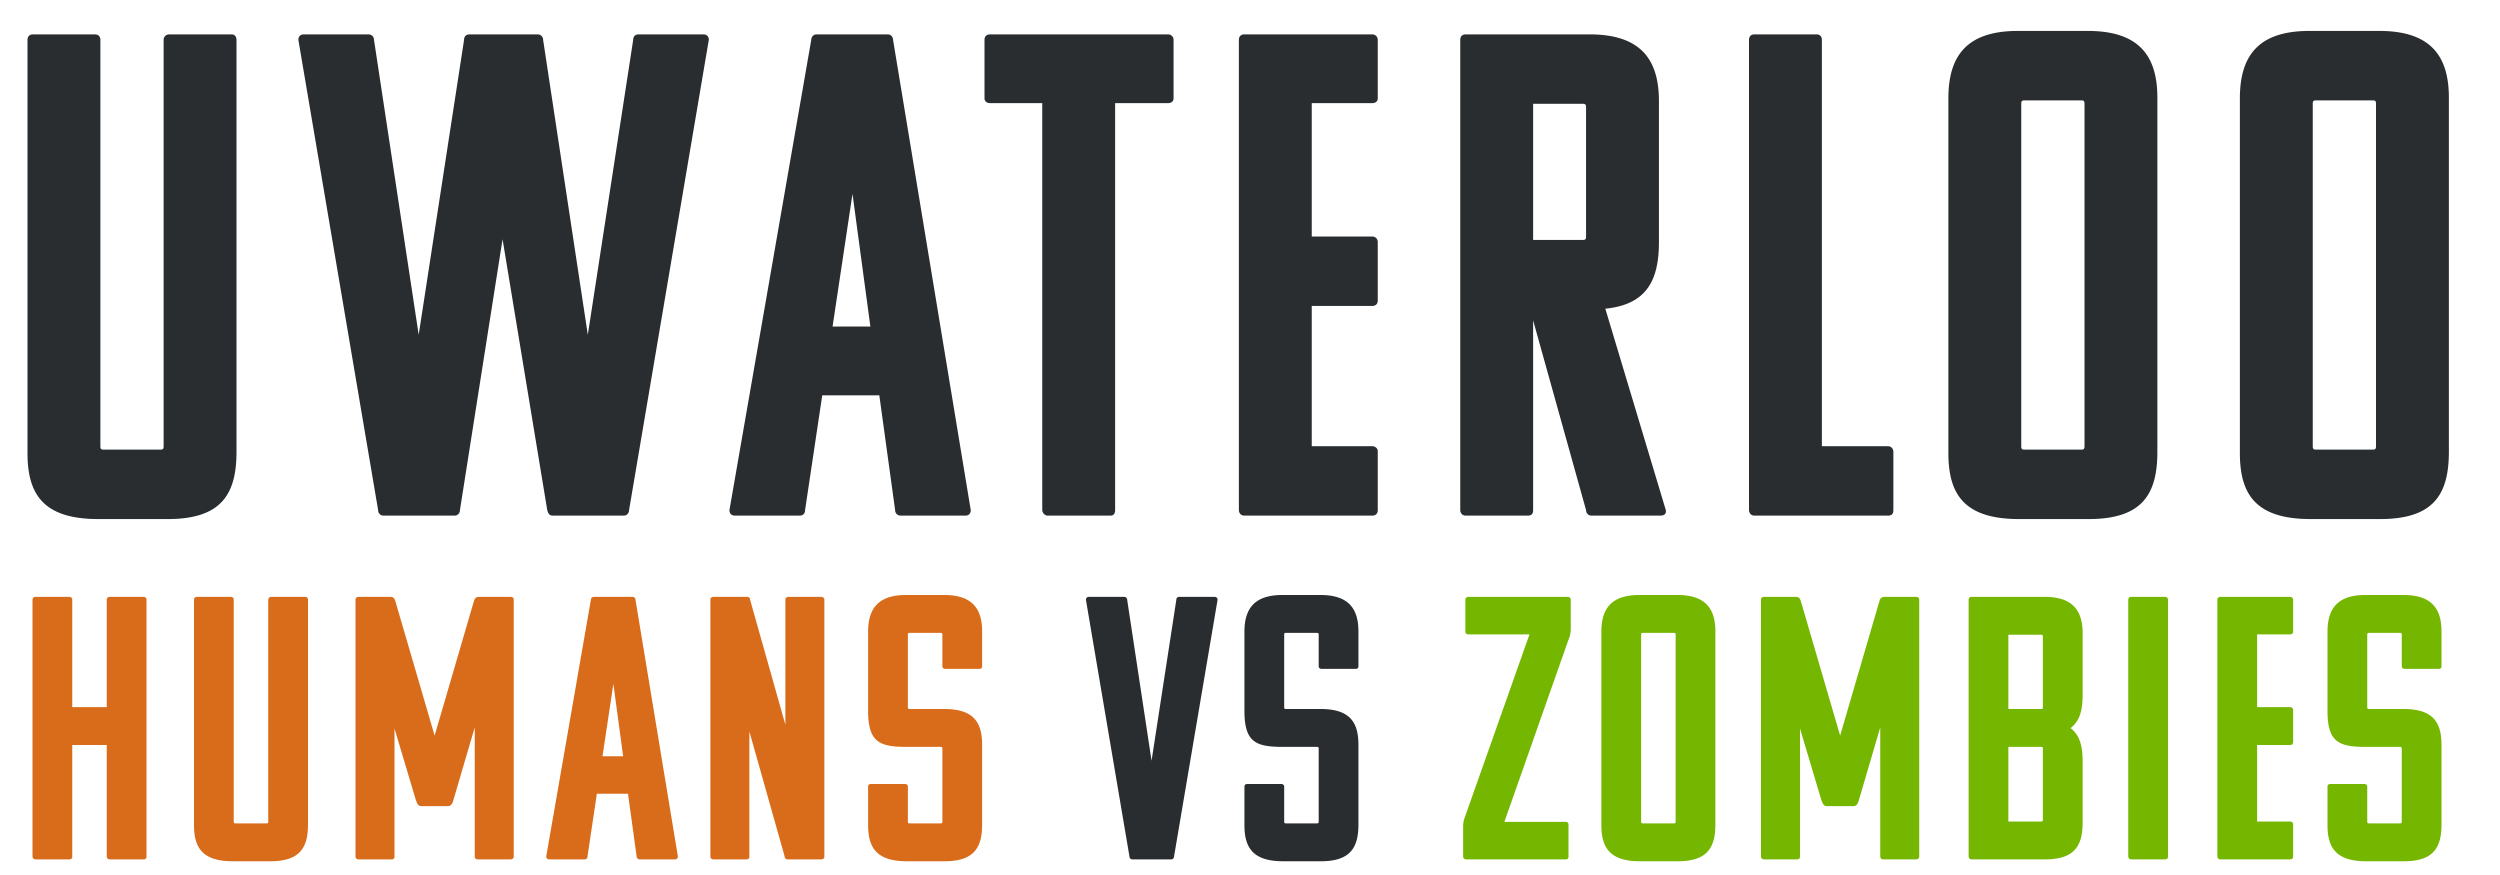 <svg xmlns="http://www.w3.org/2000/svg" class="logo--name" viewBox="0 0 160 56">
  <g fill="none" fill-rule="evenodd">
    <path fill="#292D2F" d="M6.424 28.556c0 .176.044.22.22.22h3.608c.176 0 .22-.044.22-.22V2.552c0-.22.176-.352.352-.352h4.004c.176 0 .308.132.308.352v26.356c0 2.728-.968 4.312-4.4 4.312H6.292c-3.52 0-4.532-1.584-4.532-4.224V2.552c0-.22.132-.352.352-.352h3.96c.22 0 .352.132.352.352v26.004zM39.908 33h-4.532c-.264 0-.308-.22-.352-.352l-2.86-17.336-2.728 17.336c0 .132-.088.352-.352.352h-4.532c-.264 0-.352-.22-.352-.352L19.096 2.552c0-.22.132-.352.352-.352h4.136c.176 0 .352.132.352.352l2.86 18.876L29.7 2.552c0-.22.132-.352.352-.352h4.356c.176 0 .352.132.352.352l2.86 18.876 2.904-18.876c0-.22.132-.352.352-.352h4.136c.22 0 .352.132.352.352L40.26 32.648c0 .132-.088.352-.352.352zM52.272 2.2h4.532c.264 0 .352.22.352.352l4.972 30.096c0 .22-.132.352-.352.352H57.64a.347.347 0 0 1-.352-.352L56.276 25.3h-3.652l-1.1 7.348c0 .22-.132.352-.352.352h-4.136c-.22 0-.352-.132-.352-.352L51.92 2.552c0-.132.088-.352.352-.352zm2.288 10.208L53.284 20.9h2.42l-1.144-8.492zM74.756 6.6h-3.388v26.048c0 .264-.132.352-.308.352h-4.004c-.22 0-.352-.22-.352-.352V6.6H63.36c-.264 0-.352-.176-.352-.308v-3.74c0-.22.132-.352.352-.352h11.396c.176 0 .352.132.352.352v3.74c0 .22-.176.308-.352.308zM87.824 33H79.64c-.264 0-.352-.22-.352-.352V2.552c0-.22.132-.352.352-.352h8.184c.176 0 .352.132.352.352v3.74c0 .22-.176.308-.352.308h-3.872v8.536h3.872c.176 0 .352.132.352.352v3.74c0 .264-.176.352-.352.352h-3.872v8.976h3.872c.176 0 .352.132.352.308v3.784c0 .264-.176.352-.352.352zm18.436 0h-4.4c-.264 0-.352-.22-.352-.352L98.12 20.504v12.144c0 .264-.132.352-.352.352h-3.96c-.264 0-.352-.22-.352-.352V2.552c0-.22.132-.352.352-.352h7.92c3.256 0 4.444 1.584 4.444 4.268v9.02c0 2.464-.792 4.004-3.432 4.268l3.872 12.892c.044.264-.132.352-.352.352zm-4.972-26.356H98.12v8.712h3.168c.176 0 .22-.044.22-.22V6.864c0-.176-.044-.22-.22-.22zM120.824 33h-8.536c-.264 0-.352-.22-.352-.352V2.552c0-.22.132-.352.352-.352h3.96c.22 0 .352.132.352.352v26.004h4.224c.22 0 .352.176.352.352v3.74c0 .264-.132.352-.352.352zm8.404.22c-3.52 0-4.532-1.584-4.532-4.224V6.292c0-2.728 1.188-4.312 4.444-4.312h4.488c3.256 0 4.444 1.584 4.444 4.268v22.66c0 2.728-.968 4.312-4.4 4.312h-4.444zm4.18-26.576c0-.176-.044-.22-.22-.22h-3.608c-.176 0-.22.044-.22.22v21.912c0 .176.044.22.22.22h3.608c.176 0 .22-.044.22-.22V6.644zm14.476 26.576c-3.52 0-4.532-1.584-4.532-4.224V6.292c0-2.728 1.188-4.312 4.444-4.312h4.488c3.256 0 4.444 1.584 4.444 4.268v22.66c0 2.728-.968 4.312-4.4 4.312h-4.444zm4.18-26.576c0-.176-.044-.22-.22-.22h-3.608c-.176 0-.22.044-.22.22v21.912c0 .176.044.22.22.22h3.608c.176 0 .22-.044.22-.22V6.644z"/>
    <path fill="#D96C1A" d="M9.184 55h-2.16c-.144 0-.192-.12-.192-.192V47.68H4.624v7.128c0 .144-.072.192-.192.192h-2.16c-.144 0-.192-.12-.192-.192V38.392c0-.12.072-.192.192-.192h2.16c.12 0 .192.072.192.192v6.864h2.208v-6.864c0-.12.072-.192.192-.192h2.16c.12 0 .192.072.192.192v16.416c0 .144-.072.192-.192.192zm5.776-2.424c0 .096.024.12.12.12h1.968c.096 0 .12-.024.12-.12V38.392a.19.19 0 0 1 .192-.192h2.184c.096 0 .168.072.168.192v14.376c0 1.488-.528 2.352-2.4 2.352h-2.424c-1.92 0-2.472-.864-2.472-2.304V38.392c0-.12.072-.192.192-.192h2.16c.12 0 .192.072.192.192v14.184zm15.424 2.232v-8.256l-1.368 4.656c-.048.168-.12.36-.312.384h-1.776c-.192-.024-.24-.216-.312-.384l-1.368-4.584v8.184c0 .144-.072.192-.192.192h-2.112c-.144 0-.192-.12-.192-.192V38.392c0-.12.072-.192.192-.192h2.04c.264 0 .288.192.336.336l2.496 8.544 2.496-8.544c.048-.144.072-.336.36-.336h2.016c.12 0 .192.072.192.192v16.416c0 .072-.048.192-.192.192h-2.112c-.096 0-.192-.048-.192-.192zM38.008 38.2h2.472c.144 0 .192.12.192.192l2.712 16.416c0 .12-.072.192-.192.192h-2.256a.19.19 0 0 1-.192-.192l-.552-4.008H38.2l-.6 4.008c0 .12-.072.192-.192.192h-2.256c-.12 0-.192-.072-.192-.192l2.856-16.416c0-.072.048-.192.192-.192zm1.248 5.568L38.56 48.4h1.32l-.624-4.632zM52.568 55h-2.16c-.144 0-.192-.12-.192-.192l-2.256-7.992v7.992c0 .144-.072.192-.192.192h-2.112c-.144 0-.192-.12-.192-.192V38.392c0-.12.072-.192.192-.192h2.16c.12 0 .192.072.192.192l2.256 7.992v-7.992c0-.12.072-.192.192-.192h2.112a.19.19 0 0 1 .192.192v16.416c0 .144-.096.192-.192.192zm2.992-9.504v-5.064c0-1.488.648-2.352 2.424-2.352h2.448c1.776 0 2.424.864 2.424 2.328v2.232c0 .12-.072.168-.192.168h-2.16c-.096 0-.192-.048-.192-.168v-2.016c0-.096-.024-.12-.12-.12h-1.968c-.096 0-.12.024-.12.12v4.632c0 .096.024.12.12.12h2.208c1.896 0 2.424.864 2.424 2.304v5.088c0 1.488-.528 2.352-2.4 2.352h-2.424c-1.92 0-2.472-.864-2.472-2.304v-2.472c0-.12.072-.168.192-.168h2.16c.096 0 .192.048.192.168v2.232c0 .096.024.12.12.12h1.968c.096 0 .12-.024.12-.12V47.92c0-.096-.024-.12-.12-.12h-2.208c-1.728 0-2.424-.336-2.424-2.304z"/>
    <path fill="#292D2F" d="M74.948 55h-2.472c-.144 0-.192-.12-.192-.192L69.5 38.392c0-.12.072-.192.192-.192h2.256a.19.19 0 0 1 .192.192l1.56 10.296 1.584-10.296c0-.12.072-.192.192-.192h2.256c.12 0 .192.072.192.192L75.14 54.808c0 .072-.048.192-.192.192zm4.696-9.504v-5.064c0-1.488.648-2.352 2.424-2.352h2.448c1.776 0 2.424.864 2.424 2.328v2.232c0 .12-.072.168-.192.168h-2.16c-.096 0-.192-.048-.192-.168v-2.016c0-.096-.024-.12-.12-.12h-1.968c-.096 0-.12.024-.12.12v4.632c0 .096.024.12.12.12h2.208c1.896 0 2.424.864 2.424 2.304v5.088c0 1.488-.528 2.352-2.4 2.352h-2.424c-1.92 0-2.472-.864-2.472-2.304v-2.472c0-.12.072-.168.192-.168h2.16c.096 0 .192.048.192.168v2.232c0 .096.024.12.12.12h1.968c.096 0 .12-.024.12-.12V47.92c0-.096-.024-.12-.12-.12h-2.208c-1.728 0-2.424-.336-2.424-2.304z"/>
    <path fill="#75B600" d="M100.384 40.936L96.28 52.6h3.936c.096 0 .168.072.168.168v2.04c0 .144-.072.192-.168.192h-6.384c-.144 0-.192-.12-.192-.192v-1.896c0-.144.024-.384.072-.504L97.888 40.6h-3.912c-.144 0-.192-.096-.192-.168v-2.04c0-.12.072-.192.192-.192h6.36c.12 0 .192.072.192.192v1.872c0 .216-.048.456-.144.672zm4.576 14.184c-1.92 0-2.472-.864-2.472-2.304V40.432c0-1.488.648-2.352 2.424-2.352h2.448c1.776 0 2.424.864 2.424 2.328v12.36c0 1.488-.528 2.352-2.4 2.352h-2.424zm2.28-14.496c0-.096-.024-.12-.12-.12h-1.968c-.096 0-.12.024-.12.12v11.952c0 .096.024.12.12.12h1.968c.096 0 .12-.024.12-.12V40.624zm13.096 14.184v-8.256l-1.368 4.656c-.048.168-.12.36-.312.384h-1.776c-.192-.024-.24-.216-.312-.384l-1.368-4.584v8.184c0 .144-.072.192-.192.192h-2.112c-.144 0-.192-.12-.192-.192V38.392c0-.12.072-.192.192-.192h2.04c.264 0 .288.192.336.336l2.496 8.544 2.496-8.544c.048-.144.072-.336.36-.336h2.016c.12 0 .192.072.192.192v16.416c0 .072-.048.192-.192.192h-2.112c-.096 0-.192-.048-.192-.192zm5.848.192c-.144 0-.192-.12-.192-.192V38.392c0-.12.072-.192.192-.192h4.68c1.776 0 2.424.864 2.424 2.328v3.96c0 1.272-.336 1.752-.768 2.112.432.36.768.84.768 2.112v3.936c0 1.488-.528 2.352-2.4 2.352h-4.704zm4.44-7.2h-2.088v4.776h2.088c.096 0 .12-.024.12-.12V47.92c0-.096-.024-.12-.12-.12zm0-7.176h-2.088v4.752h2.088c.096 0 .12-.024.12-.12v-4.512c0-.096-.024-.12-.12-.12zM138.56 55h-2.16c-.144 0-.192-.12-.192-.192V38.392c0-.12.072-.192.192-.192h2.16c.12 0 .192.072.192.192v16.416c0 .144-.072.192-.192.192zm8.008 0h-4.464c-.144 0-.192-.12-.192-.192V38.392c0-.12.072-.192.192-.192h4.464a.19.19 0 0 1 .192.192v2.04c0 .12-.096.168-.192.168h-2.112v4.656h2.112a.19.19 0 0 1 .192.192v2.04c0 .144-.096.192-.192.192h-2.112v4.896h2.112c.096 0 .192.072.192.168v2.064c0 .144-.096.192-.192.192zm2.392-9.504v-5.064c0-1.488.648-2.352 2.424-2.352h2.448c1.776 0 2.424.864 2.424 2.328v2.232c0 .12-.072.168-.192.168h-2.16c-.096 0-.192-.048-.192-.168v-2.016c0-.096-.024-.12-.12-.12h-1.968c-.096 0-.12.024-.12.12v4.632c0 .096.024.12.12.12h2.208c1.896 0 2.424.864 2.424 2.304v5.088c0 1.488-.528 2.352-2.4 2.352h-2.424c-1.92 0-2.472-.864-2.472-2.304v-2.472c0-.12.072-.168.192-.168h2.16c.096 0 .192.048.192.168v2.232c0 .096.024.12.12.12h1.968c.096 0 .12-.024.12-.12V47.92c0-.096-.024-.12-.12-.12h-2.208c-1.728 0-2.424-.336-2.424-2.304z"/>
  </g>
</svg>
